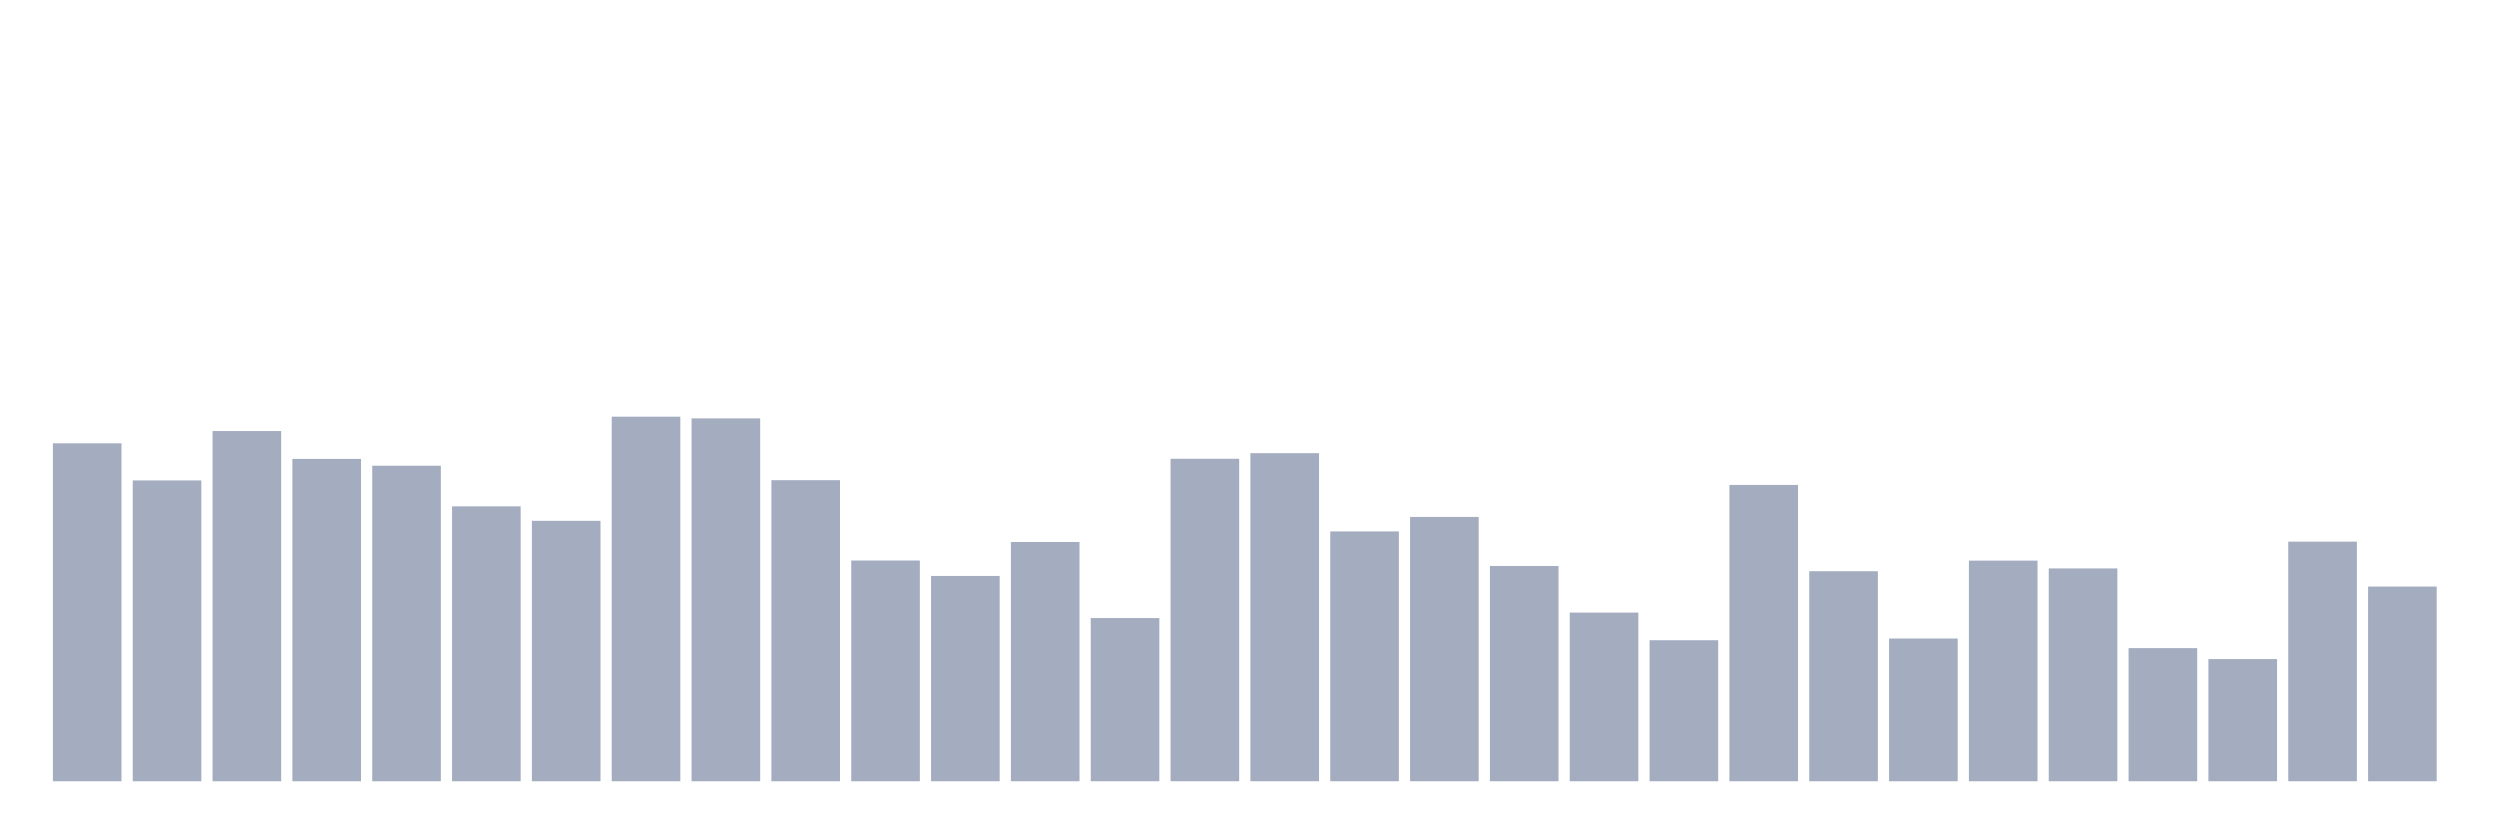 <svg xmlns="http://www.w3.org/2000/svg" viewBox="0 0 480 160"><g transform="translate(10,10)"><rect class="bar" x="0.153" width="13.175" y="75.117" height="64.883" fill="rgb(164,173,192)"></rect><rect class="bar" x="15.482" width="13.175" y="82.243" height="57.757" fill="rgb(164,173,192)"></rect><rect class="bar" x="30.81" width="13.175" y="72.757" height="67.243" fill="rgb(164,173,192)"></rect><rect class="bar" x="46.138" width="13.175" y="78.107" height="61.893" fill="rgb(164,173,192)"></rect><rect class="bar" x="61.466" width="13.175" y="79.416" height="60.584" fill="rgb(164,173,192)"></rect><rect class="bar" x="76.794" width="13.175" y="87.22" height="52.78" fill="rgb(164,173,192)"></rect><rect class="bar" x="92.123" width="13.175" y="90" height="50" fill="rgb(164,173,192)"></rect><rect class="bar" x="107.451" width="13.175" y="70" height="70" fill="rgb(164,173,192)"></rect><rect class="bar" x="122.779" width="13.175" y="70.327" height="69.673" fill="rgb(164,173,192)"></rect><rect class="bar" x="138.107" width="13.175" y="82.196" height="57.804" fill="rgb(164,173,192)"></rect><rect class="bar" x="153.436" width="13.175" y="97.617" height="42.383" fill="rgb(164,173,192)"></rect><rect class="bar" x="168.764" width="13.175" y="100.584" height="39.416" fill="rgb(164,173,192)"></rect><rect class="bar" x="184.092" width="13.175" y="94.065" height="45.935" fill="rgb(164,173,192)"></rect><rect class="bar" x="199.42" width="13.175" y="108.668" height="31.332" fill="rgb(164,173,192)"></rect><rect class="bar" x="214.748" width="13.175" y="78.084" height="61.916" fill="rgb(164,173,192)"></rect><rect class="bar" x="230.077" width="13.175" y="77.009" height="62.991" fill="rgb(164,173,192)"></rect><rect class="bar" x="245.405" width="13.175" y="92.033" height="47.967" fill="rgb(164,173,192)"></rect><rect class="bar" x="260.733" width="13.175" y="89.252" height="50.748" fill="rgb(164,173,192)"></rect><rect class="bar" x="276.061" width="13.175" y="98.668" height="41.332" fill="rgb(164,173,192)"></rect><rect class="bar" x="291.39" width="13.175" y="107.617" height="32.383" fill="rgb(164,173,192)"></rect><rect class="bar" x="306.718" width="13.175" y="112.921" height="27.079" fill="rgb(164,173,192)"></rect><rect class="bar" x="322.046" width="13.175" y="83.107" height="56.893" fill="rgb(164,173,192)"></rect><rect class="bar" x="337.374" width="13.175" y="99.673" height="40.327" fill="rgb(164,173,192)"></rect><rect class="bar" x="352.702" width="13.175" y="112.593" height="27.407" fill="rgb(164,173,192)"></rect><rect class="bar" x="368.031" width="13.175" y="97.64" height="42.36" fill="rgb(164,173,192)"></rect><rect class="bar" x="383.359" width="13.175" y="99.136" height="40.864" fill="rgb(164,173,192)"></rect><rect class="bar" x="398.687" width="13.175" y="114.439" height="25.561" fill="rgb(164,173,192)"></rect><rect class="bar" x="414.015" width="13.175" y="116.542" height="23.458" fill="rgb(164,173,192)"></rect><rect class="bar" x="429.344" width="13.175" y="93.995" height="46.005" fill="rgb(164,173,192)"></rect><rect class="bar" x="444.672" width="13.175" y="102.617" height="37.383" fill="rgb(164,173,192)"></rect></g></svg>